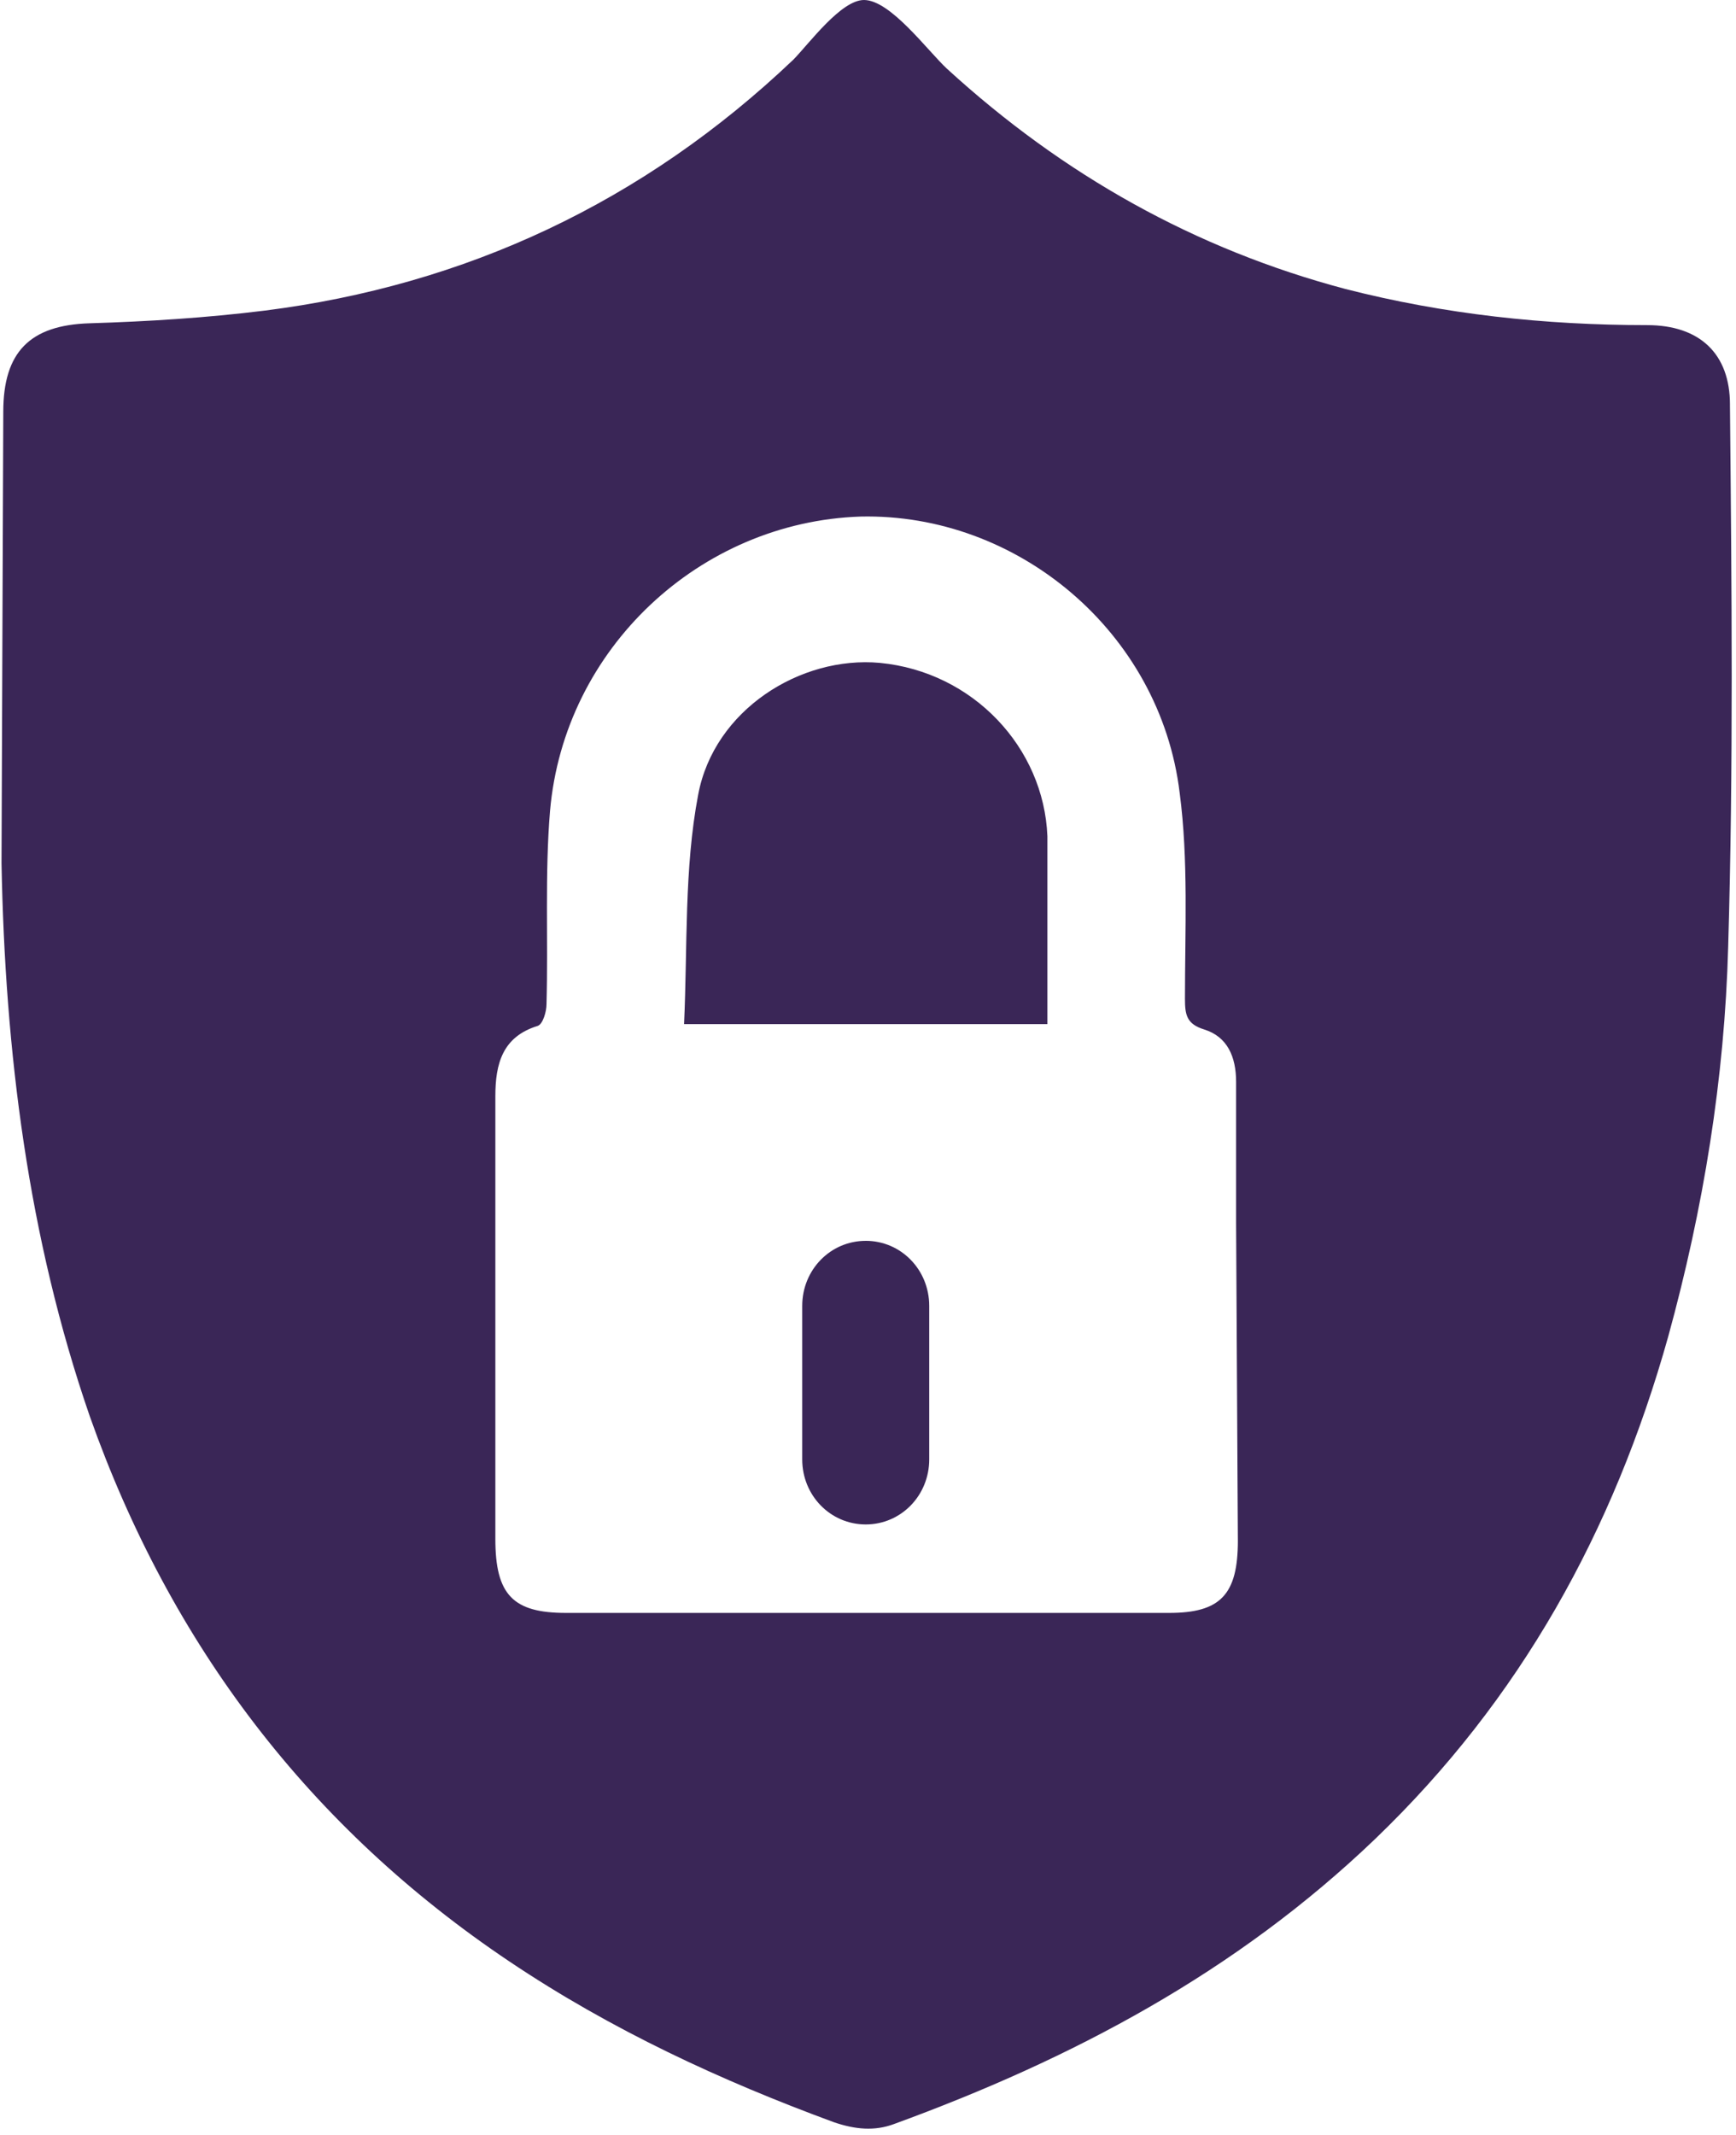 <svg xmlns="http://www.w3.org/2000/svg" width="109" height="134" fill="#3a2657" xmlns:v="https://vecta.io/nano"><path d="M54.357 77.87c-2.215 0-3.987 1.814-3.987 4.081v9.635c0 2.267 1.772 4.081 3.987 4.081s3.987-1.814 3.987-4.081V81.95c0-2.267-1.772-4.081-3.987-4.081zm.886-36.271c-4.983-.453-10.41 2.947-11.406 8.274-.886 4.647-.664 9.521-.886 14.395h22.813V52.48c-.221-5.554-4.651-10.315-10.52-10.881zm53.378-16.209c0-3.174-1.883-4.987-5.205-4.987-6.423 0-12.736-.68-18.937-2.267-9.413-2.494-17.719-7.141-25.027-13.828C58.234 3.174 55.908 0 54.247 0c-1.44 0-3.433 2.72-4.43 3.74-9.413 8.954-20.598 14.168-33.222 15.755-3.654.453-7.309.68-10.963.793-3.765.113-5.426 1.814-5.426 5.554L.095 54.18c.221 11.788 1.661 23.463 5.537 34.684 5.094 14.395 13.843 25.843 26.356 34.232 6.423 4.307 13.289 7.48 20.376 10.087 1.329.454 2.547.567 3.765.114 11.185-4.081 21.484-9.521 30.232-17.909 9.081-8.728 14.95-19.269 18.383-31.511 2.214-8.048 3.543-16.209 3.765-24.483.332-11.221.221-22.556.111-34.004zM77.724 96.686c0 3.4-1.107 4.533-4.319 4.533H54.468 35.532c-3.322 0-4.43-1.133-4.43-4.647v-27.77c0-2.04.443-3.741 2.658-4.421.332-.113.554-.907.554-1.36.111-4.08-.111-8.161.221-12.128.886-10.201 9.413-18.136 19.49-18.476 9.856-.227 18.826 7.254 20.044 17.342.554 4.194.332 8.614.332 12.922 0 1.02.111 1.587 1.218 1.927 1.44.453 1.993 1.7 1.993 3.287v8.841l.111 19.949z"/></svg>